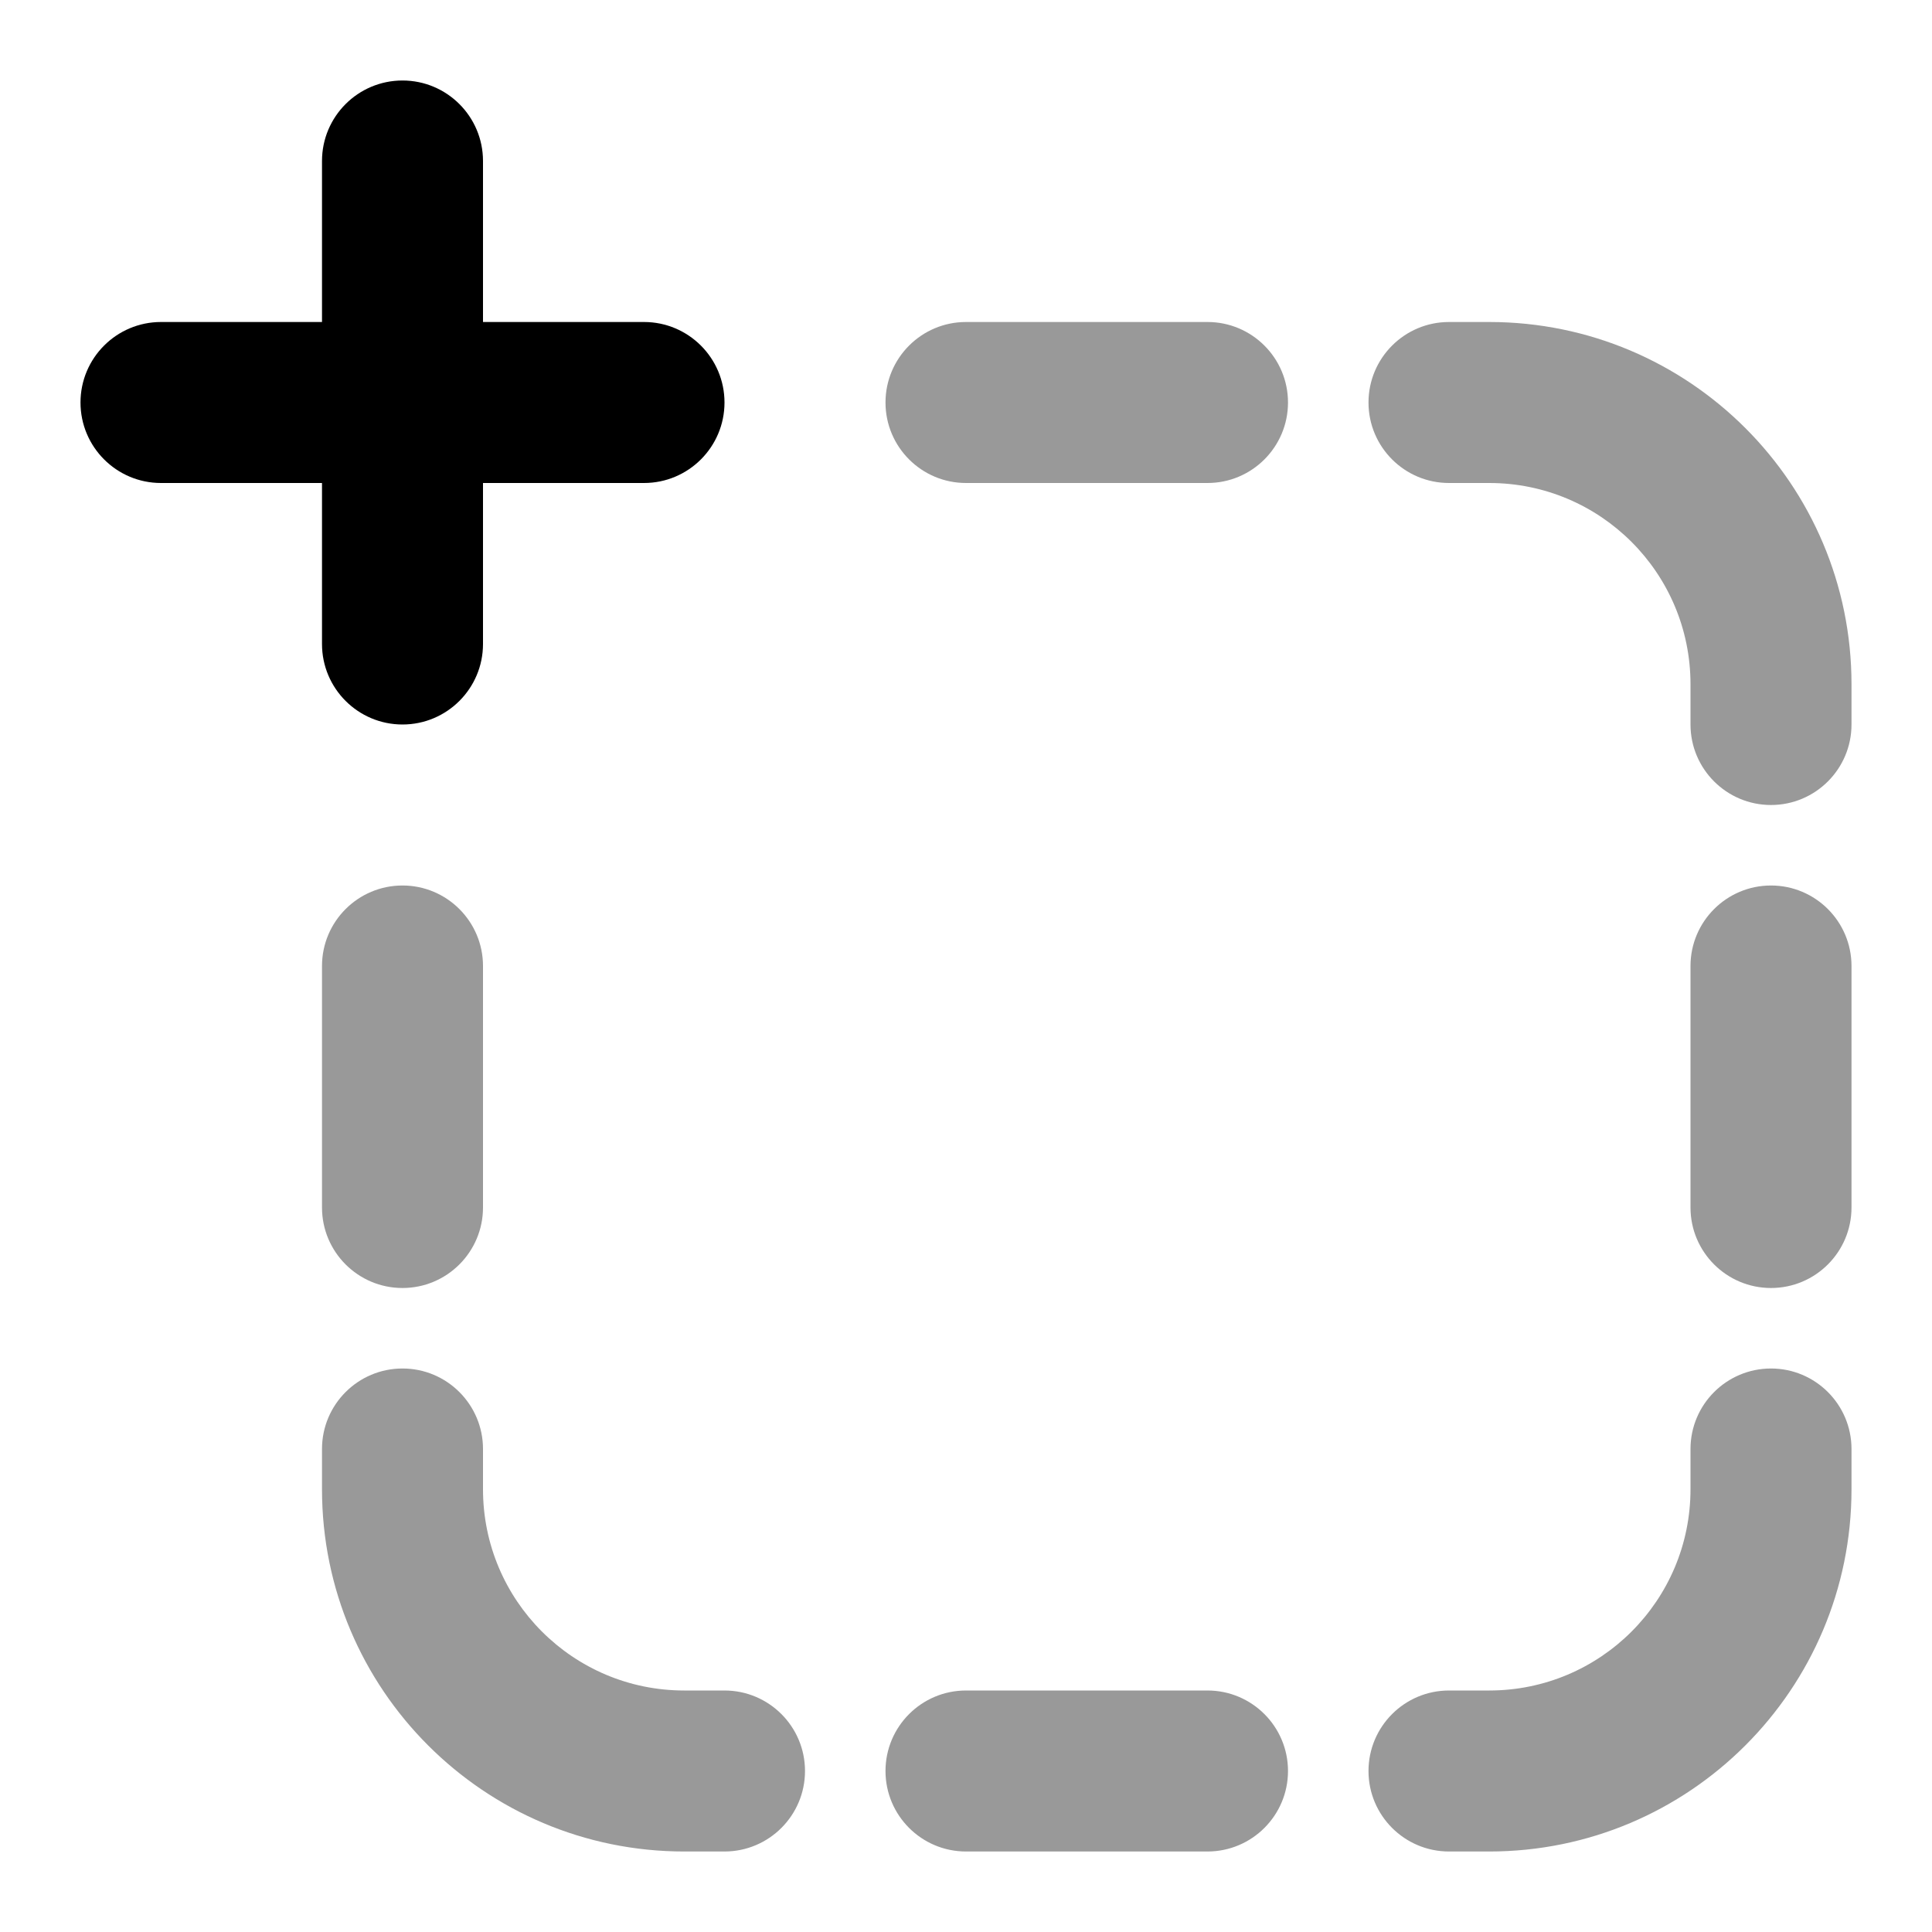 <svg width="24" height="24" viewBox="0 0 24 24" xmlns="http://www.w3.org/2000/svg">
<path fill-rule="evenodd" clip-rule="evenodd" d="M5 1C5.552 1 6 1.448 6 2V4H8C8.552 4 9 4.448 9 5C9 5.552 8.552 6 8 6H6V8C6 8.552 5.552 9 5 9C4.448 9 4 8.552 4 8V6H2C1.448 6 1 5.552 1 5C1 4.448 1.448 4 2 4H4V2C4 1.448 4.448 1 5 1Z" fill="currentColor"/>
<path opacity="0.4" fill-rule="evenodd" clip-rule="evenodd" d="M11 5C11 4.448 11.448 4 12 4H15C15.552 4 16 4.448 16 5C16 5.552 15.552 6 15 6H12C11.448 6 11 5.552 11 5ZM17 5C17 4.448 17.448 4 18 4H18.5C20.985 4 23 6.015 23 8.5V9C23 9.552 22.552 10 22 10C21.448 10 21 9.552 21 9V8.5C21 7.119 19.881 6 18.5 6H18C17.448 6 17 5.552 17 5ZM5 11C5.552 11 6 11.448 6 12V15C6 15.552 5.552 16 5 16C4.448 16 4 15.552 4 15L4 12C4 11.448 4.448 11 5 11ZM22 11C22.552 11 23 11.448 23 12V15C23 15.552 22.552 16 22 16C21.448 16 21 15.552 21 15V12C21 11.448 21.448 11 22 11ZM5 17C5.552 17 6 17.448 6 18V18.5C6 19.881 7.119 21 8.5 21H9C9.552 21 10 21.448 10 22C10 22.552 9.552 23 9 23H8.5C6.015 23 4 20.985 4 18.5L4 18C4 17.448 4.448 17 5 17ZM22 17C22.552 17 23 17.448 23 18V18.5C23 20.985 20.985 23 18.5 23H18C17.448 23 17 22.552 17 22C17 21.448 17.448 21 18 21H18.5C19.881 21 21 19.881 21 18.5V18C21 17.448 21.448 17 22 17ZM11 22C11 21.448 11.448 21 12 21H15C15.552 21 16 21.448 16 22C16 22.552 15.552 23 15 23H12C11.448 23 11 22.552 11 22Z" fill="currentColor"/>
</svg>
